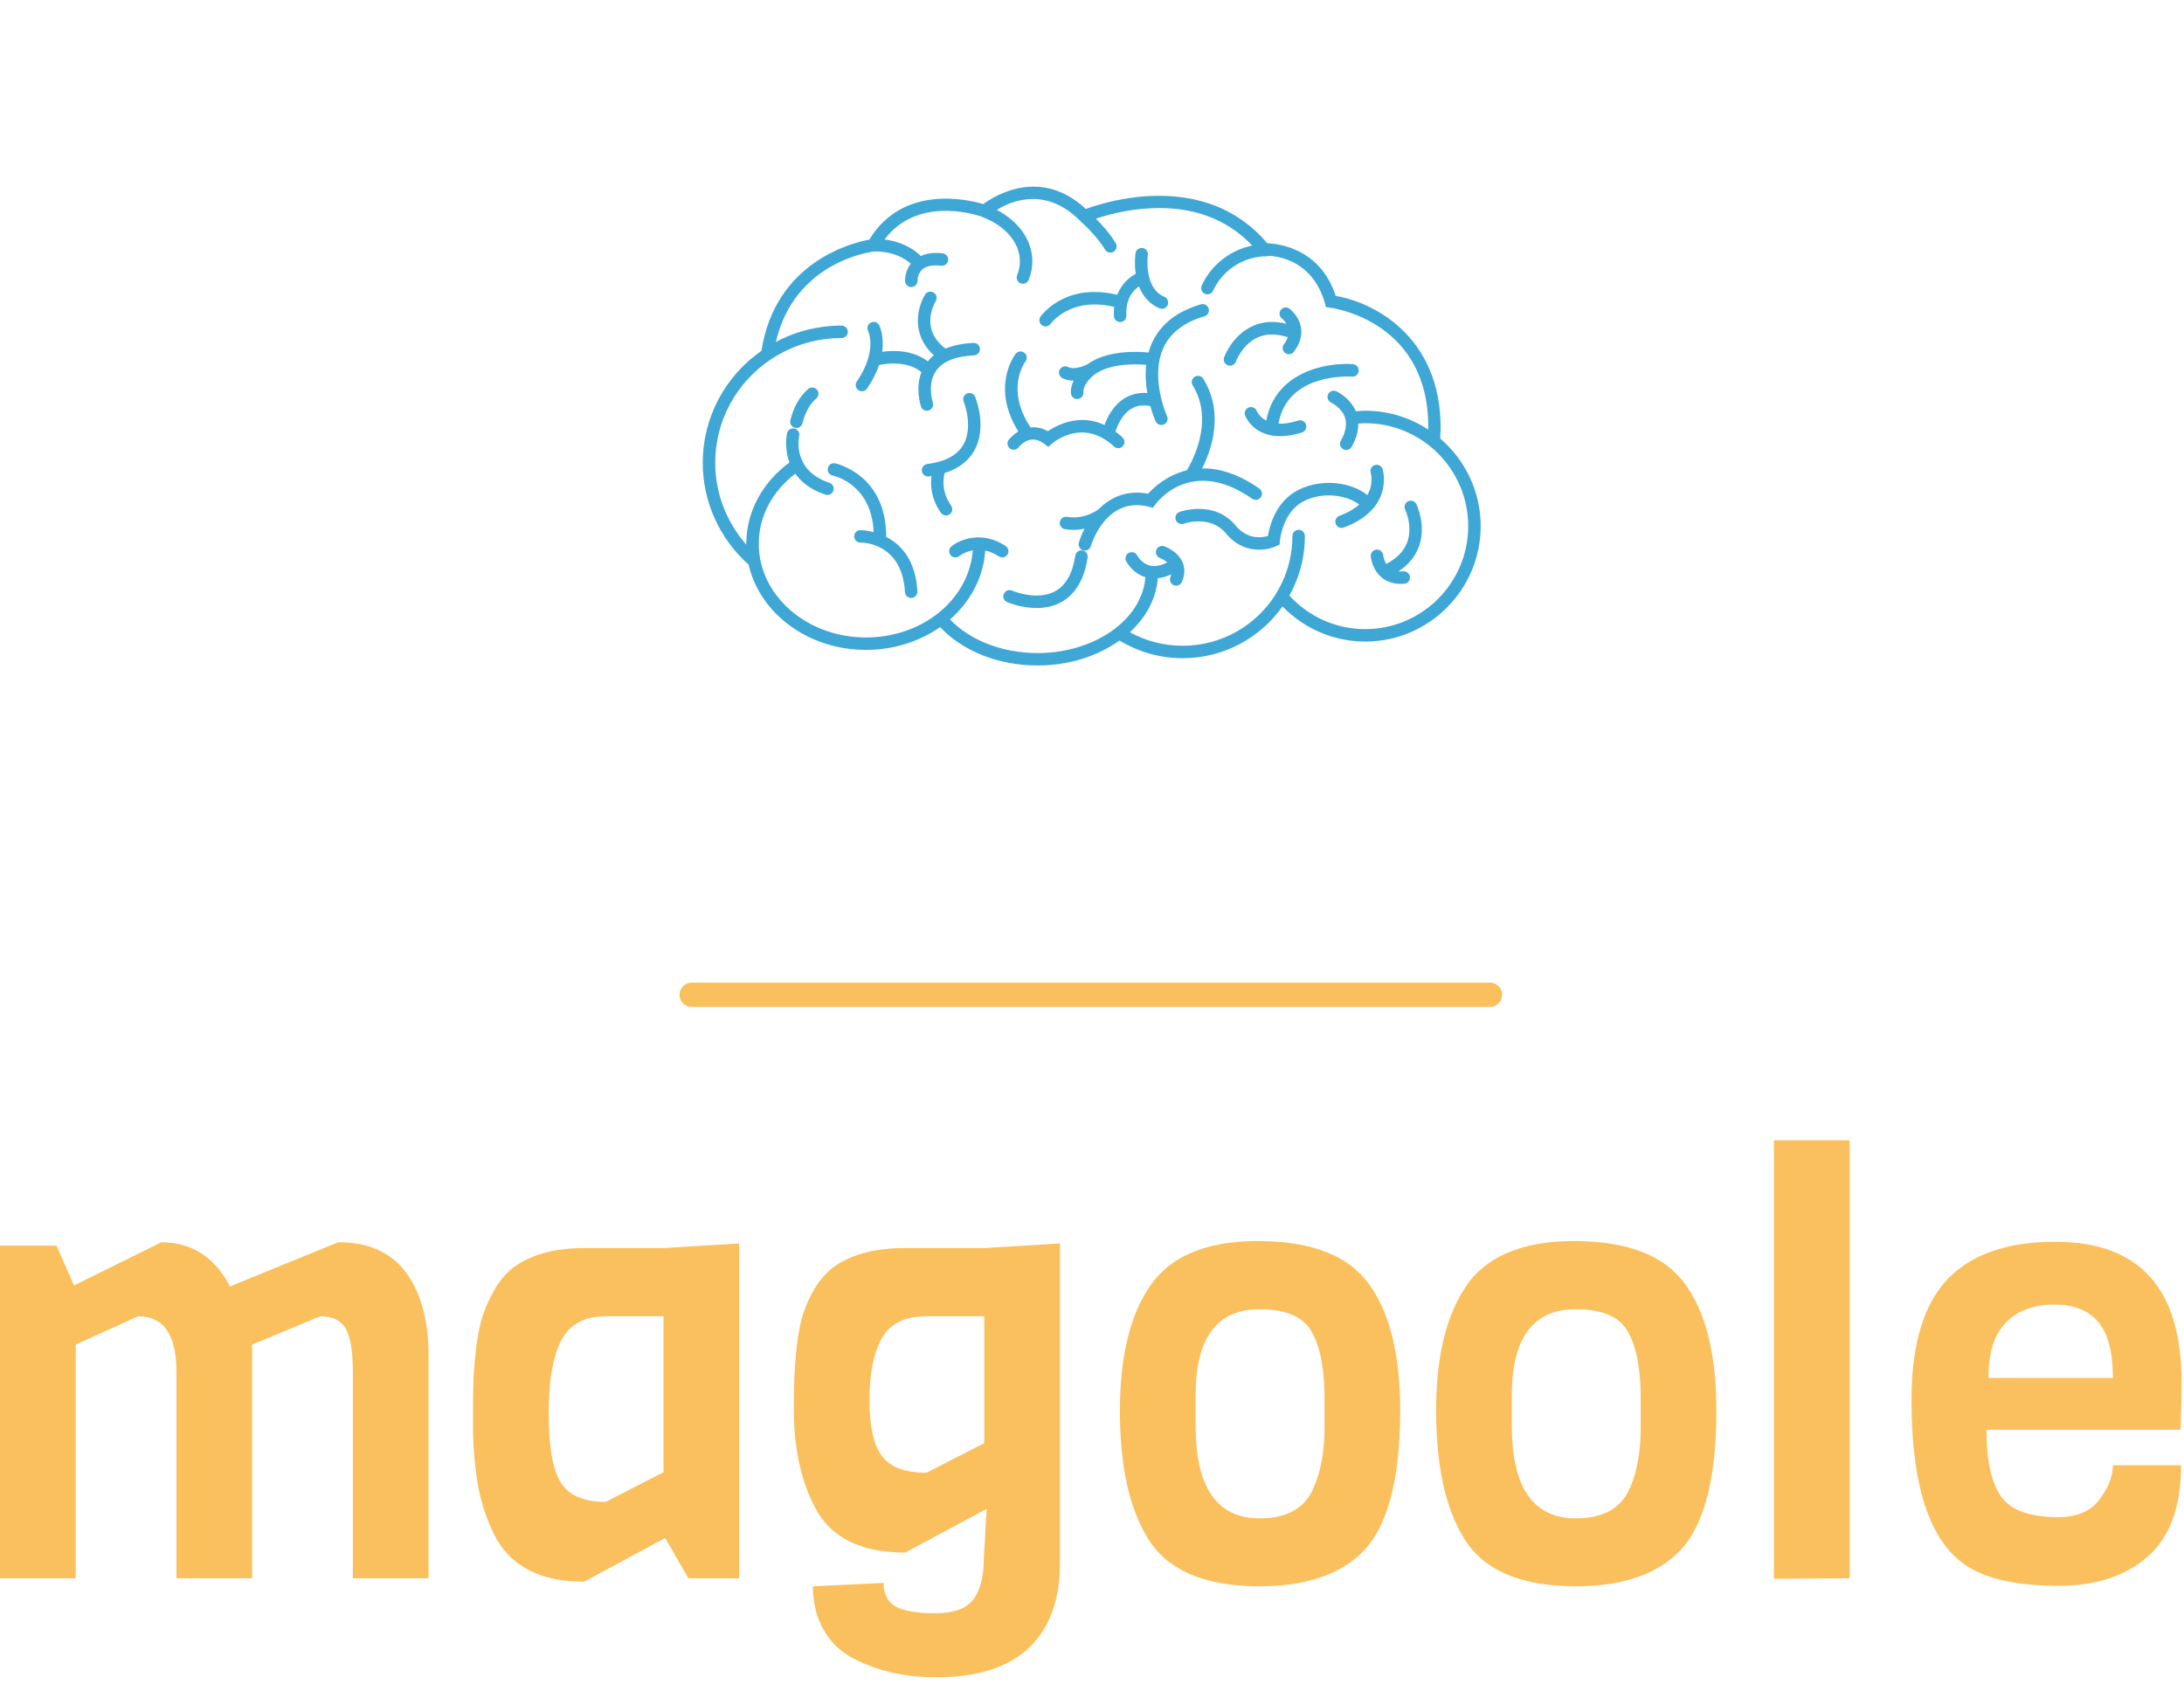 <?xml version="1.0" standalone="no"?>
<svg xmlns="http://www.w3.org/2000/svg" viewBox="0 0 90 70" width="90" height="70"><g fill="#3FA7D6" color="#3FA7D6" transform="translate(27.452 0) scale(0.35) "><svg width="100.0" height="100.0" x="0.0" y="0.0" viewBox="0 0 100 100"><g><path d="M91.144,51.648c0.667-11.542-7.452-15.975-12.311-16.803c-1.815-5.557-6.646-6.147-8.059-6.198   c-7.271-8.609-18.909-4.946-21.363-4.042c-5.307-4.934-10.691-1.59-12.075-0.575c-1.829-0.544-9.461-2.331-13.419,4.188   c-1.973,0.358-11.063,2.585-12.697,13.087c-4.337,3.035-6.915,7.923-6.915,13.196c0,4.577,1.973,8.934,5.406,11.997   c1.292,5.715,6.99,10.033,13.807,10.033c3.292,0,6.328-0.997,8.738-2.683c2.67,2.834,6.879,4.52,11.471,4.52   c3.725,0,7.109-1.121,9.646-2.937c2.242,1.356,4.801,2.079,7.44,2.079c4.832,0,9.137-2.39,11.753-6.096   c2.556,2.632,6.045,4.137,9.74,4.137c7.496,0,13.594-6.099,13.594-13.595C95.9,57.836,94.05,54.144,91.144,51.648z M82.307,74.084   c-3.415,0-6.634-1.441-8.931-3.949c0.906-1.625,1.519-3.443,1.737-5.397c0.06-0.535,0.09-1.079,0.09-1.616   c0-0.406-0.328-0.734-0.734-0.734s-0.734,0.328-0.734,0.734c0,0.482-0.028,0.971-0.082,1.452c-0.215,1.921-0.852,3.696-1.798,5.255   c-0.024,0.037-0.048,0.072-0.065,0.112c-2.289,3.687-6.367,6.103-10.976,6.103c-2.189,0-4.317-0.549-6.216-1.592   c1.9-1.744,3.098-3.949,3.291-6.364c0.516-0.054,1.047-0.204,1.596-0.457c-0.027,0.1-0.063,0.202-0.11,0.309   c-0.163,0.371,0.006,0.805,0.377,0.969c0.097,0.042,0.196,0.062,0.296,0.062c0.282,0,0.552-0.164,0.673-0.439   c0.359-0.816,0.385-1.623,0.073-2.334c-0.563-1.29-1.998-1.815-2.16-1.871c-0.383-0.133-0.798,0.07-0.932,0.452   c-0.133,0.382,0.068,0.801,0.45,0.936c0.173,0.062,0.537,0.249,0.851,0.521c-0.777,0.386-1.479,0.51-2.086,0.35   c-0.96-0.253-1.436-1.137-1.449-1.162c-0.183-0.36-0.622-0.505-0.984-0.324c-0.362,0.182-0.51,0.623-0.328,0.986   c0.029,0.059,0.732,1.417,2.272,1.882c-0.181,2.306-1.464,4.391-3.472,5.967c-0.03,0.019-0.054,0.044-0.081,0.067   c-2.318,1.785-5.559,2.901-9.147,2.901c-4.135,0-7.908-1.474-10.307-3.955c2.064-1.806,3.511-4.186,4.004-6.903   c0.072-0.4,0.115-0.804,0.144-1.208c0.496,0.104,1.029,0.31,1.587,0.682c0.125,0.084,0.267,0.124,0.407,0.124   c0.237,0,0.47-0.115,0.612-0.328c0.225-0.338,0.134-0.794-0.204-1.019c-2.755-1.834-5.38-0.775-6.384,0.042   c-0.314,0.256-0.362,0.719-0.105,1.033c0.257,0.315,0.718,0.362,1.034,0.105c0.011-0.009,0.623-0.489,1.584-0.664   c-0.026,0.325-0.064,0.649-0.122,0.971c-0.976,5.379-6.216,9.283-12.459,9.283c-6.956,0-12.615-4.945-12.615-11.024   c0-3.205,1.566-6.168,4.3-8.264c0.688,0.976,1.791,1.883,3.551,2.47c0.077,0.025,0.155,0.038,0.232,0.038   c0.308,0,0.595-0.195,0.697-0.503c0.128-0.385-0.08-0.801-0.465-0.93c-4.417-1.473-3.597-5.333-3.558-5.505   c0.092-0.394-0.152-0.789-0.546-0.882c-0.394-0.092-0.791,0.151-0.884,0.546c-0.007,0.029-0.37,1.67,0.284,3.448   c-3.227,2.382-5.081,5.83-5.081,9.581c0,0.033,0.005,0.064,0.005,0.097c-2.339-2.658-3.664-6.07-3.664-9.634   c0-4.938,2.486-9.513,6.645-12.244l0.075-0.047c2.422-1.574,5.244-2.406,8.16-2.406c0.406,0,0.735-0.329,0.735-0.735   s-0.329-0.735-0.735-0.735c-2.723,0-5.369,0.666-7.737,1.927c2.182-9.391,11.049-10.585,11.527-10.642   c0.042-0.004,2.503-0.199,4.352,1.426c-0.706,0.923-0.672,2-0.67,2.052c0.017,0.395,0.342,0.704,0.734,0.704   c0.01,0,0.021,0,0.031,0c0.406-0.017,0.721-0.36,0.704-0.765c0-0.008-0.008-0.778,0.532-1.28c0.463-0.431,1.223-0.587,2.263-0.47   c0.401,0.052,0.768-0.243,0.813-0.646c0.046-0.403-0.243-0.768-0.646-0.813c-1.021-0.117-1.875-0.002-2.574,0.312   c-1.4-1.349-3.1-1.799-4.274-1.938c3.774-5.02,10.355-3.058,11.384-2.711c0.01,0.005,0.017,0.014,0.028,0.018   c2.791,1.036,4.524,3.053,4.524,5.265c0,0.553-0.109,1.102-0.324,1.629c-0.153,0.376,0.028,0.805,0.404,0.958   c0.091,0.037,0.185,0.054,0.276,0.054c0.29,0,0.565-0.173,0.681-0.458c0.287-0.705,0.432-1.439,0.432-2.183   c0-2.458-1.576-4.69-4.187-6.061c1.786-1.101,5.785-2.737,9.791,1.268l0.353,0.352l0.019-0.008   c0.588,0.558,1.816,1.792,2.581,3.066c0.138,0.23,0.381,0.357,0.631,0.357c0.128,0,0.259-0.034,0.377-0.105   c0.349-0.208,0.461-0.66,0.252-1.008c-0.678-1.13-1.637-2.189-2.333-2.89c1.294-0.431,3.642-1.081,6.377-1.221   c4.989-0.262,9.015,1.231,12.027,4.384c-2.579,0.544-4.816,2.261-5.946,4.708c-0.17,0.369-0.01,0.805,0.359,0.975   c0.1,0.046,0.204,0.068,0.308,0.068c0.277,0,0.543-0.158,0.667-0.427c1.139-2.464,3.626-4.057,6.34-4.057c0,0,0.001,0,0.002,0   c0.092,0,0.179-0.021,0.26-0.052c1.397,0.085,5.202,0.761,6.565,5.58l0.132,0.467l0.481,0.062   c0.497,0.064,11.748,1.666,11.556,14.35c-2.136-1.398-4.683-2.219-7.421-2.219c-0.369,0-0.739,0.038-1.108,0.068   c-0.673-1.599-2.225-2.33-2.295-2.361c-0.367-0.167-0.805-0.002-0.972,0.369c-0.167,0.37-0.002,0.805,0.368,0.971   c0.013,0.006,1.241,0.586,1.624,1.766c0.255,0.784,0.09,1.696-0.49,2.712c-0.202,0.352-0.079,0.801,0.273,1.002   c0.114,0.066,0.24,0.098,0.363,0.098c0.256,0,0.503-0.134,0.639-0.371c0.545-0.954,0.792-1.866,0.782-2.733   c0.272-0.018,0.544-0.05,0.815-0.05c6.686,0,12.125,5.44,12.125,12.125S88.992,74.084,82.307,74.084z"></path><path d="M44.676,38.439c0.23,0,0.457-0.108,0.601-0.309c0.098-0.138,2.383-3.216,7.475-1.99c-0.038,0.34-0.057,0.699-0.037,1.087   c0.021,0.393,0.345,0.698,0.733,0.698c0.013,0,0.025,0,0.038-0.001c0.405-0.021,0.717-0.365,0.697-0.771   c-0.101-2,0.823-2.976,1.489-3.423c0.404,1.042,1.128,2.029,2.414,2.575c0.094,0.04,0.191,0.059,0.287,0.059   c0.286,0,0.558-0.168,0.677-0.448c0.158-0.374-0.017-0.805-0.39-0.963c-2.468-1.047-1.954-4.876-1.948-4.915   c0.057-0.401-0.222-0.773-0.623-0.831c-0.396-0.062-0.773,0.219-0.832,0.621c-0.014,0.093-0.154,1.155,0.032,2.417   c-0.771,0.4-1.669,1.194-2.179,2.473c-6.103-1.481-8.917,2.396-9.038,2.568c-0.231,0.332-0.15,0.786,0.18,1.019   C44.382,38.396,44.529,38.439,44.676,38.439z"></path><path d="M30.698,48.369c0.079,0,0.159-0.013,0.237-0.039c0.384-0.13,0.589-0.547,0.46-0.931c-0.007-0.021-0.701-2.139,0.367-3.704   c0.764-1.119,2.273-1.741,4.484-1.848c0.405-0.02,0.718-0.364,0.698-0.77c-0.02-0.405-0.355-0.709-0.77-0.698   c-1.28,0.062-2.374,0.289-3.286,0.667c-3.013-2.258-1.358-5.241-1.149-5.589c0.211-0.346,0.103-0.797-0.243-1.009   c-0.345-0.211-0.798-0.104-1.011,0.242c-0.903,1.472-1.705,4.694,1.037,7.14c-0.271,0.214-0.506,0.457-0.72,0.717   c-1.755-1.338-4.017-1.307-5.362-1.125c0.253-1.891-0.319-3.05-0.358-3.126c-0.185-0.358-0.62-0.497-0.981-0.315   c-0.36,0.181-0.505,0.622-0.328,0.983c0.046,0.096,1.114,2.379-1.328,5.962c-0.229,0.335-0.143,0.792,0.193,1.021   c0.127,0.086,0.271,0.128,0.414,0.128c0.235,0,0.465-0.112,0.607-0.321c0.687-1.007,1.127-1.936,1.411-2.778   c0.921-0.185,3.366-0.503,4.982,0.848c-0.748,1.945-0.082,3.952-0.047,4.05C30.109,48.178,30.393,48.369,30.698,48.369z"></path><path d="M68.996,58.732c0.336,0.234,0.792,0.149,1.023-0.182c0.232-0.333,0.15-0.791-0.182-1.023   c-2.584-1.803-4.837-2.397-6.729-2.37c1.013-2.002,2.673-6.445,0.135-10.549c-0.213-0.345-0.664-0.451-1.012-0.238   c-0.345,0.213-0.452,0.667-0.238,1.012c2.729,4.411-0.425,9.577-0.695,10.002c-2.356,0.57-3.924,2.048-4.56,2.759   c-2.562-0.498-4.493,0.469-5.852,1.848c-0.001,0-0.001,0-0.002,0.001c-0.015,0.013-1.584,1.225-3.688,0.872   c-0.396-0.063-0.778,0.203-0.846,0.604s0.203,0.779,0.604,0.846c0.35,0.059,0.688,0.084,1.013,0.084   c0.467,0,0.897-0.061,1.297-0.146c-0.301,0.583-0.526,1.15-0.67,1.644c-0.114,0.39,0.11,0.798,0.5,0.911   c0.068,0.021,0.138,0.03,0.206,0.03c0.318,0,0.611-0.209,0.705-0.529c0.071-0.242,1.788-5.91,6.831-4.638l0.486,0.122l0.292-0.406   C57.782,59.149,61.816,53.724,68.996,58.732z"></path><path d="M40.917,52.961c0.22,0,0.438-0.098,0.583-0.284c0.122-0.156,0.537-0.636,1.154-0.831c0.057-0.009,0.111-0.021,0.166-0.043   c0.475-0.104,1.05-0.031,1.696,0.46l0.479,0.361l0.451-0.395c0.145-0.128,3.608-3.08,7.279,0.353   c0.296,0.275,0.761,0.261,1.039-0.035c0.276-0.297,0.261-0.762-0.035-1.039c-0.276-0.259-0.553-0.48-0.828-0.683   c0.217-0.683,0.749-1.992,1.822-2.663c0.647-0.404,1.401-0.507,2.276-0.346c0.294,1.037,0.602,1.727,0.636,1.802   c0.124,0.269,0.39,0.428,0.668,0.428c0.103,0,0.206-0.021,0.306-0.067c0.368-0.169,0.531-0.604,0.362-0.974   c-0.021-0.045-2.03-4.533-0.425-8.038c0.812-1.77,2.437-3.021,4.83-3.719c0.39-0.114,0.614-0.521,0.5-0.911   c-0.112-0.388-0.517-0.612-0.91-0.5c-2.826,0.823-4.764,2.346-5.759,4.525c-0.173,0.377-0.301,0.763-0.409,1.149   c-1.318-0.132-4.887-0.297-7.222,1.4c-0.394,0.204-1.572,0.659-2.26,0.307c-0.363-0.184-0.805-0.041-0.989,0.321   c-0.184,0.362-0.041,0.804,0.321,0.989c0.417,0.212,0.865,0.291,1.3,0.291c0.01,0,0.021-0.001,0.031-0.001   c-0.215,0.449-0.363,0.952-0.321,1.492c0.03,0.385,0.352,0.677,0.731,0.677c0.02,0,0.039-0.001,0.059-0.002   c0.405-0.032,0.707-0.386,0.675-0.79c-0.052-0.655,0.568-1.411,0.964-1.801c1.771-1.642,5.104-1.544,6.431-1.43   c-0.128,1.171-0.042,2.313,0.133,3.315c-0.997-0.074-1.906,0.135-2.707,0.636c-1.305,0.816-1.997,2.204-2.333,3.13   c-2.99-1.389-5.638,0.028-6.674,0.734c-0.659-0.381-1.349-0.515-2.031-0.449c-2.992-4.494-0.706-7.622-0.602-7.758   c0.247-0.32,0.189-0.779-0.129-1.028c-0.32-0.25-0.782-0.193-1.031,0.127c-0.128,0.164-2.944,3.909,0.323,9.14   c-0.671,0.407-1.085,0.908-1.134,0.973c-0.245,0.321-0.182,0.778,0.138,1.025C40.604,52.911,40.761,52.961,40.917,52.961z"></path><path d="M25.901,63.221c0.036-7.383-5.947-8.647-6.009-8.66c-0.402-0.076-0.781,0.183-0.859,0.579   c-0.079,0.397,0.18,0.783,0.577,0.863c0.196,0.04,4.577,1.005,4.819,6.654c-0.885-0.23-1.537-0.231-1.566-0.231   c-0.406,0.007-0.729,0.341-0.723,0.746c0.007,0.406,0.321,0.73,0.747,0.723c0.187-0.002,4.899-0.017,5.226,5.828   c0.022,0.392,0.346,0.694,0.733,0.694c0.014,0,0.027-0.001,0.042-0.002c0.405-0.022,0.715-0.369,0.693-0.774   C29.371,65.872,27.581,64.081,25.901,63.221z"></path><path d="M35.425,46.336c-0.375,0.155-0.554,0.584-0.399,0.959c0.012,0.029,1.193,2.951-0.048,5.089   c-0.716,1.232-2.14,1.993-4.234,2.261c-0.402,0.051-0.687,0.419-0.636,0.821c0.047,0.371,0.364,0.643,0.728,0.643   c0.031,0,0.062-0.002,0.094-0.007c0.106-0.014,0.204-0.035,0.307-0.051c-0.135,1.063-0.055,2.681,1.111,4.338   c0.143,0.203,0.371,0.312,0.602,0.312c0.146,0,0.294-0.044,0.422-0.135c0.332-0.233,0.412-0.691,0.178-1.023   c-1.154-1.641-0.927-3.197-0.757-3.844c1.588-0.502,2.749-1.362,3.454-2.577c1.602-2.758,0.197-6.241,0.136-6.388   C36.23,46.36,35.802,46.181,35.425,46.336z"></path><path d="M49.005,64.819c-0.406-0.064-0.776,0.216-0.836,0.617c-0.314,2.083-1.105,3.489-2.35,4.178   c-2.152,1.19-5.066-0.052-5.095-0.063c-0.374-0.164-0.805,0.007-0.967,0.379c-0.162,0.371,0.006,0.804,0.377,0.967   c0.096,0.042,1.635,0.704,3.475,0.704c0.943,0,1.966-0.174,2.913-0.695c1.67-0.921,2.713-2.687,3.1-5.25   C49.683,65.254,49.406,64.88,49.005,64.819z"></path><path d="M70.656,49.531c-0.815-0.425-1.097-1.075-1.115-1.121c-0.142-0.376-0.558-0.571-0.938-0.432   c-0.382,0.139-0.578,0.56-0.439,0.941c0.027,0.075,0.69,1.833,2.934,2.324c0.375,0.082,0.772,0.122,1.19,0.122   c0.788,0,1.648-0.145,2.573-0.435c0.388-0.121,0.603-0.534,0.481-0.921c-0.121-0.386-0.53-0.604-0.921-0.481   c-0.865,0.271-1.643,0.391-2.326,0.363c1.039-5.983,8.335-5.562,8.66-5.542c0.405,0.042,0.756-0.276,0.784-0.681   c0.028-0.404-0.275-0.755-0.68-0.785C77.698,42.652,71.715,43.802,70.656,49.531z"></path><path d="M66.138,43.021c0.082,0.029,0.165,0.043,0.248,0.043c0.301,0,0.583-0.187,0.691-0.485c0.008-0.021,0.758-2.037,2.591-2.854   c1.015-0.453,2.204-0.438,3.526-0.009c-0.095,0.266-0.244,0.536-0.456,0.812c-0.248,0.322-0.188,0.783,0.134,1.031   c0.134,0.103,0.291,0.152,0.447,0.152c0.221,0,0.438-0.099,0.583-0.287c0.694-0.903,0.982-1.833,0.854-2.764   c-0.194-1.422-1.316-2.278-1.364-2.313c-0.324-0.245-0.785-0.178-1.028,0.147c-0.243,0.325-0.178,0.785,0.147,1.029   c0.004,0.003,0.285,0.226,0.515,0.6c-1.444-0.355-2.778-0.271-3.973,0.268c-2.407,1.083-3.322,3.589-3.36,3.695   C65.558,42.466,65.757,42.884,66.138,43.021z"></path><path d="M87.347,59.038c-0.364,0.179-0.515,0.619-0.335,0.983c0.009,0.02,0.932,1.935,0.24,3.833   c-0.383,1.052-1.229,1.9-2.472,2.553c-0.174-0.286-0.299-0.635-0.36-1.06c-0.058-0.402-0.44-0.678-0.832-0.623   c-0.402,0.059-0.681,0.431-0.623,0.832c0.135,0.94,0.494,1.678,1.044,2.225c0.056,0.074,0.121,0.137,0.198,0.184   c0.049,0.041,0.089,0.092,0.142,0.131c0.768,0.567,1.642,0.666,2.159,0.666c0.261,0,0.431-0.024,0.45-0.028   c0.401-0.062,0.676-0.438,0.612-0.839c-0.062-0.401-0.442-0.682-0.839-0.612c-0.005,0-0.212,0.027-0.499-0.002   c1.168-0.771,1.974-1.75,2.401-2.923c0.902-2.48-0.254-4.883-0.304-4.984C88.151,59.01,87.714,58.856,87.347,59.038z"></path><path d="M84.354,55.238c-0.126-0.384-0.533-0.598-0.921-0.47c-0.385,0.122-0.598,0.534-0.479,0.92   c0.024,0.082,0.368,1.289-0.401,2.613c-1.757-1.44-5.161-2.043-8.037-0.649c-2.735,1.326-3.472,4.288-3.659,5.455   c-0.726,0.219-2.415,0.469-3.812-1.222c-2.507-3.025-6.437-1.661-6.602-1.6c-0.382,0.137-0.579,0.556-0.443,0.938   c0.137,0.381,0.555,0.581,0.938,0.446c0.126-0.045,3.134-1.071,4.975,1.153c1.213,1.466,2.677,1.91,3.907,1.91   c0.834,0,1.562-0.204,2.031-0.432l0.381-0.186l0.031-0.422c0.003-0.034,0.293-3.458,2.895-4.72c2.422-1.172,5.186-0.556,6.44,0.452   c-0.554,0.479-1.3,0.937-2.333,1.322c-0.38,0.142-0.573,0.565-0.432,0.945c0.11,0.296,0.391,0.479,0.688,0.479   c0.085,0,0.172-0.016,0.257-0.047C85.788,59.883,84.368,55.284,84.354,55.238z"></path><path d="M16.712,45.812c-1.005,0.878-1.708,2.115-2.09,3.677c-0.096,0.394,0.145,0.792,0.54,0.888   c0.059,0.014,0.117,0.021,0.175,0.021c0.331,0,0.631-0.225,0.713-0.561c0.309-1.262,0.856-2.244,1.629-2.918   c0.306-0.267,0.337-0.731,0.07-1.037C17.482,45.576,17.018,45.544,16.712,45.812z"></path></g></svg></g><line x1="28.502" y1="41" x2="61.402" y2="41" stroke="#FAC05E" stroke-linecap="round"></line><path fill="#FAC05E" fill-rule="nonzero" d="M17.66 8.86L17.66 18.05L14.54 18.05L14.54 9.53Q14.54 8.26 14.24 7.75Q13.94 7.25 13.20 7.25L13.20 7.25L10.39 8.42L10.39 18.05L7.27 18.05L7.27 9.53Q7.27 7.25 5.69 7.25L5.69 7.25L3.12 8.42L3.12 18.05L0 18.05L0 4.34L2.33 4.34L3.05 5.98L6.65 4.20Q8.52 4.20 9.48 6.02L9.48 6.02L13.94 4.20Q15.82 4.20 16.74 5.46Q17.66 6.72 17.66 8.86L17.66 8.86ZM30.46 4.25L30.46 18.05L28.37 18.05L27.41 16.39L24.07 18.19Q21.29 18.19 20.33 16.18L20.33 16.18Q19.85 15.19 19.67 14.05Q19.49 12.91 19.49 11.68Q19.49 10.44 19.51 9.85Q19.54 9.26 19.63 8.48Q19.73 7.70 19.91 7.18Q20.09 6.65 20.42 6.08Q20.76 5.52 21.24 5.18L21.24 5.18Q22.32 4.44 24.05 4.44L24.05 4.44L27.34 4.44L30.46 4.25ZM24.96 14.90L27.34 13.68L27.34 7.25L24.96 7.25Q23.64 7.25 23.12 8.26Q22.61 9.26 22.61 11.27Q22.61 13.27 23.10 14.09Q23.59 14.90 24.96 14.90L24.96 14.90ZM37.27 4.44L40.56 4.44L43.68 4.25L43.68 17.42Q43.68 19.70 42.40 20.92Q41.11 22.13 38.59 22.13L38.59 22.13Q36.65 22.13 35.18 21.36L35.18 21.36Q34.42 20.98 33.96 20.21Q33.50 19.44 33.50 18.38L33.50 18.38L36.41 18.24Q36.41 18.91 36.89 19.20Q37.37 19.49 38.53 19.49Q39.70 19.49 40.12 18.91Q40.54 18.34 40.54 17.26L40.54 17.26L40.66 15.19L37.30 16.99Q34.54 16.99 33.58 15.12L33.58 15.12Q32.71 13.46 32.71 11.06L32.71 11.06Q32.71 8.21 33.14 7.03L33.14 7.03Q33.60 5.74 34.44 5.16L34.44 5.16Q35.52 4.44 37.27 4.44L37.27 4.44ZM38.18 13.70L40.56 12.48L40.56 7.25L38.18 7.25Q36.84 7.25 36.34 8.16Q35.83 9.07 35.83 10.70Q35.83 12.34 36.35 13.02Q36.86 13.70 38.18 13.70L38.18 13.70ZM54.58 11.86L54.58 11.86L54.58 10.61Q54.58 8.83 54.06 7.90Q53.54 6.96 51.91 6.96L51.91 6.96Q49.27 6.96 49.27 10.51L49.27 10.51L49.27 11.76Q49.27 15.58 51.91 15.58L51.91 15.58Q53.62 15.58 54.14 14.30L54.14 14.30Q54.58 13.30 54.58 11.86ZM57.70 11.14L57.70 11.14Q57.70 15.58 56.02 17.09L56.02 17.09Q54.60 18.38 51.91 18.38L51.91 18.38Q48.48 18.38 47.28 16.37L47.28 16.37Q46.15 14.52 46.15 11.14L46.15 11.14Q46.15 7.97 47.28 6.17L47.28 6.17Q48.53 4.15 51.83 4.15Q55.13 4.15 56.41 5.92Q57.70 7.68 57.70 11.14ZM67.61 11.86L67.61 11.86L67.61 10.61Q67.61 8.83 67.09 7.90Q66.58 6.96 64.94 6.96L64.94 6.96Q62.30 6.96 62.30 10.51L62.30 10.51L62.30 11.76Q62.30 15.58 64.94 15.58L64.94 15.58Q66.65 15.58 67.18 14.30L67.18 14.30Q67.61 13.30 67.61 11.86ZM70.73 11.14L70.73 11.14Q70.73 15.58 69.05 17.09L69.05 17.09Q67.63 18.38 64.94 18.38L64.94 18.38Q61.51 18.38 60.31 16.37L60.31 16.37Q59.18 14.52 59.18 11.14L59.18 11.14Q59.18 7.97 60.31 6.17L60.31 6.17Q61.56 4.15 64.86 4.15Q68.16 4.15 69.44 5.92Q70.73 7.68 70.73 11.14ZM76.22 0L76.22 18.05L73.10 18.07L73.10 0L76.22 0ZM89.86 11.93L89.86 11.93L81.86 11.93Q81.86 13.80 82.45 14.66Q83.04 15.53 84.82 15.53L84.82 15.53Q85.97 15.53 86.52 14.80Q87.07 14.06 87.07 13.39L87.07 13.39L89.88 13.39Q89.88 15.96 88.50 17.16Q87.12 18.36 84.85 18.36Q82.58 18.36 81.34 17.71L81.34 17.71Q78.77 16.39 78.77 10.70L78.77 10.70Q78.77 7.32 80.23 5.75Q81.70 4.18 84.70 4.18L84.70 4.18Q89.90 4.18 89.90 9.96L89.90 9.96Q89.90 10.58 89.86 11.93ZM81.94 9.79L81.94 9.79L87.07 9.79Q87.07 8.21 86.47 7.49Q85.87 6.77 84.64 6.77Q83.40 6.77 82.67 7.50Q81.94 8.23 81.94 9.79Z" transform="translate(0, 47)"></path></svg>